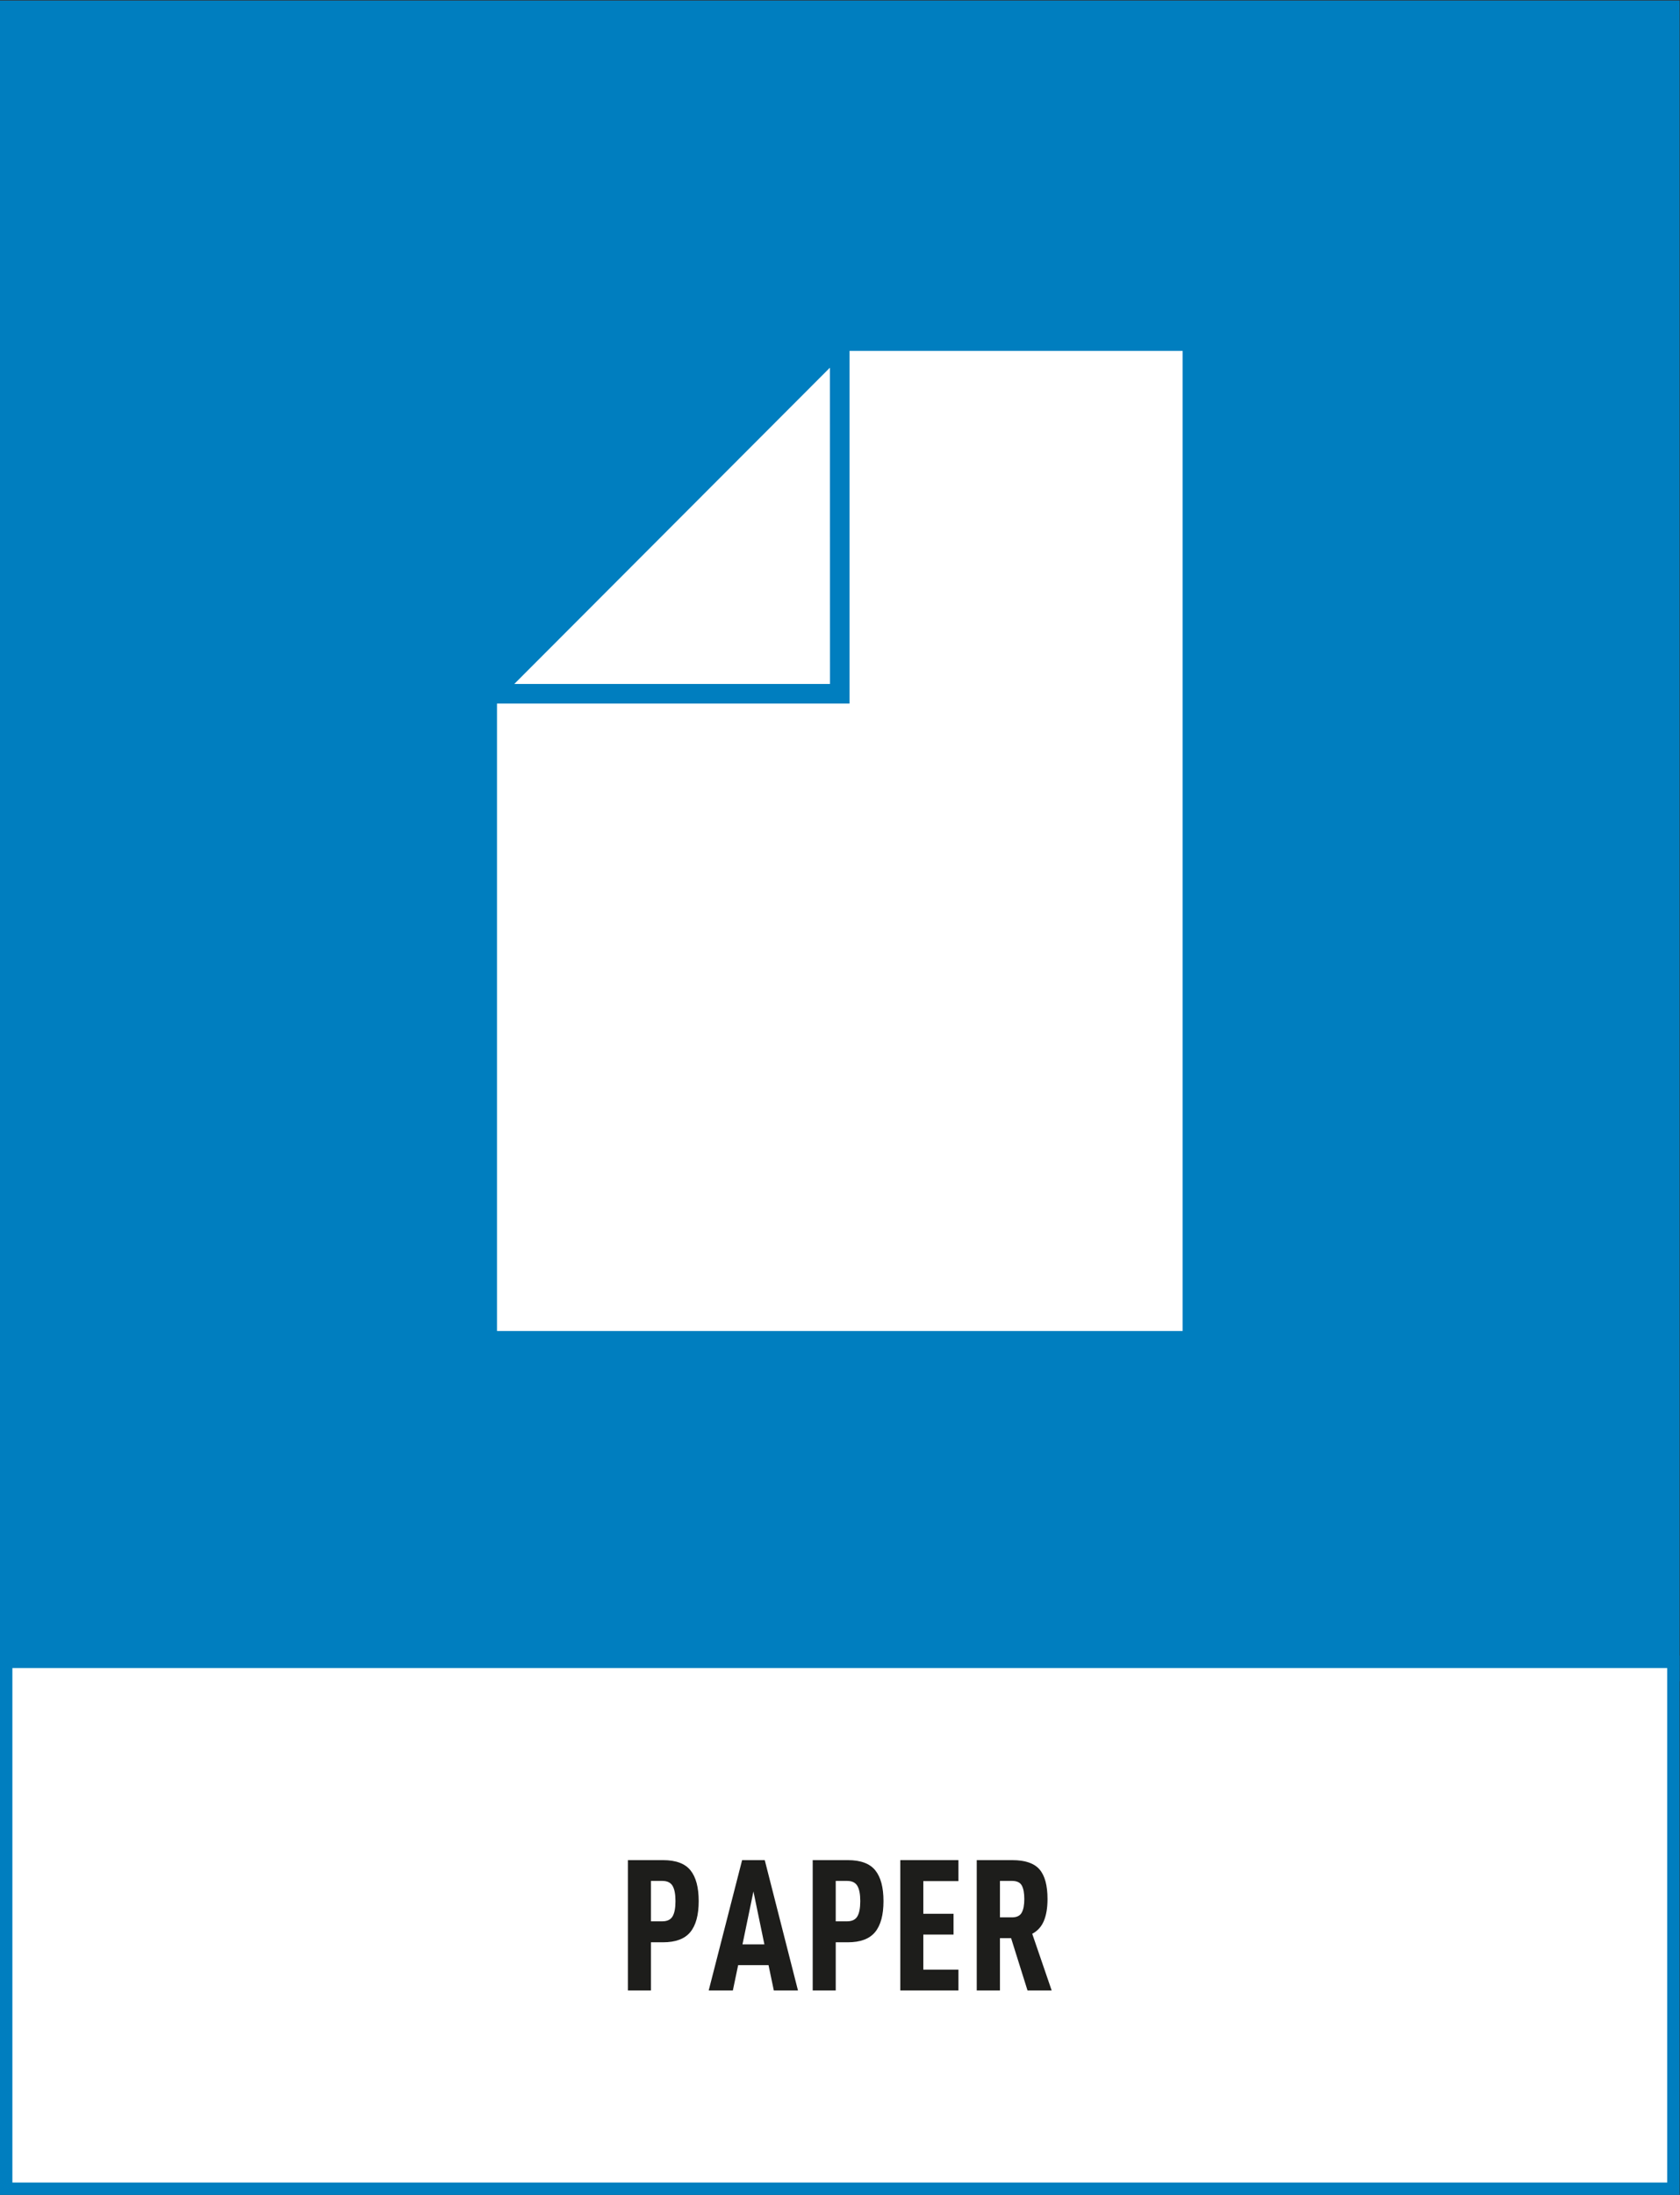 <?xml version="1.0" encoding="UTF-8" standalone="no"?>
<svg
   xmlns:dc="http://purl.org/dc/elements/1.1/"
   xmlns:cc="http://creativecommons.org/ns#"
   xmlns:rdf="http://www.w3.org/1999/02/22-rdf-syntax-ns#"
   xmlns:svg="http://www.w3.org/2000/svg"
   xmlns="http://www.w3.org/2000/svg"
   xmlns:sodipodi="http://sodipodi.sourceforge.net/DTD/sodipodi-0.dtd"
   xmlns:inkscape="http://www.inkscape.org/namespaces/inkscape"
   version="1.1"
   id="svg2"
   xml:space="preserve"
   width="361.721"
   height="472.247"
   viewBox="0 0 361.721 472.247"
   sodipodi:docname="paper.ai"><rect x="0" y="0" width="361.721" height="472.247" fill="#333333" stroke="none"/><defs
     id="defs6"><clipPath
       clipPathUnits="userSpaceOnUse"
       id="clipPath26"><path
         d="M 0,354.185 H 271.291 V 0 H 0 Z"
         id="path24" /></clipPath></defs><sodipodi:namedview
     pagecolor="#ffffff"
     bordercolor="#666666"
     borderopacity="1"
     objecttolerance="10"
     gridtolerance="10"
     guidetolerance="10"
     inkscape:pageopacity="0"
     inkscape:pageshadow="2"
     inkscape:window-width="640"
     inkscape:window-height="480"
     id="namedview4" /><g
     id="g10"
     inkscape:groupmode="layer"
     inkscape:label="paper"
     transform="matrix(1.333,0,0,-1.333,0,472.247)"><path
       d="M 1,83.894 H 270.291 V 353.186 H 1 Z"
       style="fill:#007ebf;fill-opacity:1;fill-rule:nonzero;stroke:none"
       id="path12" /><path
       d="M 0,82.894 H 271.291 V 354.186 H 0 Z M 2,352.185 H 269.291 V 84.893 H 2 Z"
       style="fill:#007ebf;fill-opacity:1;fill-rule:nonzero;stroke:none"
       id="path14" /><path
       d="M 1,1 H 270.291 V 86.039 H 1 Z"
       style="fill:#ffffff;fill-opacity:1;fill-rule:nonzero;stroke:none"
       id="path16" /><path
       d="M 0,0 H 271.291 V 87.039 H 0 Z M 2,85.039 H 269.291 V 2 H 2 Z"
       style="fill:#007ebf;fill-opacity:1;fill-rule:nonzero;stroke:none"
       id="path18" /><g
       id="g20"><g
         id="g22"
         clip-path="url(#clipPath26)"><g
           id="g28"
           transform="translate(109.105,47.422)"><path
             d="m 0,0 c 0,1.117 -0.157,1.94 -0.473,2.469 -0.314,0.529 -0.868,0.793 -1.661,0.793 h -1.829 v -6.525 h 1.829 c 0.793,0 1.347,0.265 1.661,0.793 C -0.157,-1.941 0,-1.118 0,0 M 3.75,0 C 3.75,-2.236 3.298,-3.902 2.394,-5 1.489,-6.098 0.021,-6.646 -2.012,-6.646 h -1.951 v -7.775 h -3.72 V 6.615 h 5.671 C 0.062,6.615 1.54,6.066 2.424,4.969 3.309,3.872 3.75,2.215 3.75,0"
             style="fill:#1d1d1b;fill-opacity:1;fill-rule:nonzero;stroke:none"
             id="path30" /></g><g
           id="g32"
           transform="translate(121.697,48.977)"><path
             d="m 0,0 -1.769,-8.536 h 3.538 z m -2.47,-11.89 -0.853,-4.086 H -7.226 L -1.829,5.061 H 1.829 L 7.195,-15.976 H 3.293 l -0.854,4.086 z"
             style="fill:#1d1d1b;fill-opacity:1;fill-rule:nonzero;stroke:none"
             id="path34" /></g><g
           id="g36"
           transform="translate(138.953,47.422)"><path
             d="m 0,0 c 0,1.117 -0.157,1.94 -0.473,2.469 -0.314,0.529 -0.868,0.793 -1.661,0.793 h -1.829 v -6.525 h 1.829 c 0.793,0 1.347,0.265 1.661,0.793 C -0.157,-1.941 0,-1.118 0,0 M 3.75,0 C 3.75,-2.236 3.298,-3.902 2.394,-5 1.489,-6.098 0.021,-6.646 -2.012,-6.646 h -1.951 v -7.775 h -3.72 V 6.615 h 5.671 C 0.062,6.615 1.54,6.066 2.424,4.969 3.309,3.872 3.75,2.215 3.75,0"
             style="fill:#1d1d1b;fill-opacity:1;fill-rule:nonzero;stroke:none"
             id="path38" /></g><g
           id="g40"
           transform="translate(149.138,45.379)"><path
             d="M 0,0 H 4.878 V -3.354 H 0 v -5.67 h 5.671 v -3.354 H -3.72 V 8.658 H 5.671 V 5.274 L 0,5.274 Z"
             style="fill:#1d1d1b;fill-opacity:1;fill-rule:nonzero;stroke:none"
             id="path42" /></g><g
           id="g44"
           transform="translate(163.467,44.8)"><path
             d="M 0,0 C 0.752,0 1.271,0.249 1.555,0.747 1.84,1.245 1.981,1.981 1.981,2.957 1.981,3.933 1.845,4.664 1.57,5.152 1.296,5.64 0.772,5.884 0,5.884 H -1.951 V 0 Z m -1.951,-3.354 v -8.445 h -3.75 V 9.237 H 0.03 C 2.104,9.237 3.572,8.739 4.436,7.743 5.3,6.748 5.731,5.152 5.731,2.957 5.731,1.555 5.538,0.386 5.152,-0.549 4.767,-1.483 4.136,-2.185 3.263,-2.652 l 3.139,-9.147 H 2.5 l -2.652,8.445 z"
             style="fill:#1d1d1b;fill-opacity:1;fill-rule:nonzero;stroke:none"
             id="path46" /></g></g></g><g
       id="g48"
       transform="translate(134.063,243.879)"><path
         d="M 0,0 -0.012,51.047 -50.995,0 Z"
         style="fill:#ffffff;fill-opacity:1;fill-rule:nonzero;stroke:none"
         id="path50" /></g><g
       id="g52"
       transform="translate(137.224,297.639)"><path
         d="M 0,0 V -56.925 H -56.948 V -158.199 H 53.792 L 53.792,0 Z"
         style="fill:#ffffff;fill-opacity:1;fill-rule:nonzero;stroke:none"
         id="path54" /></g></g></svg>
